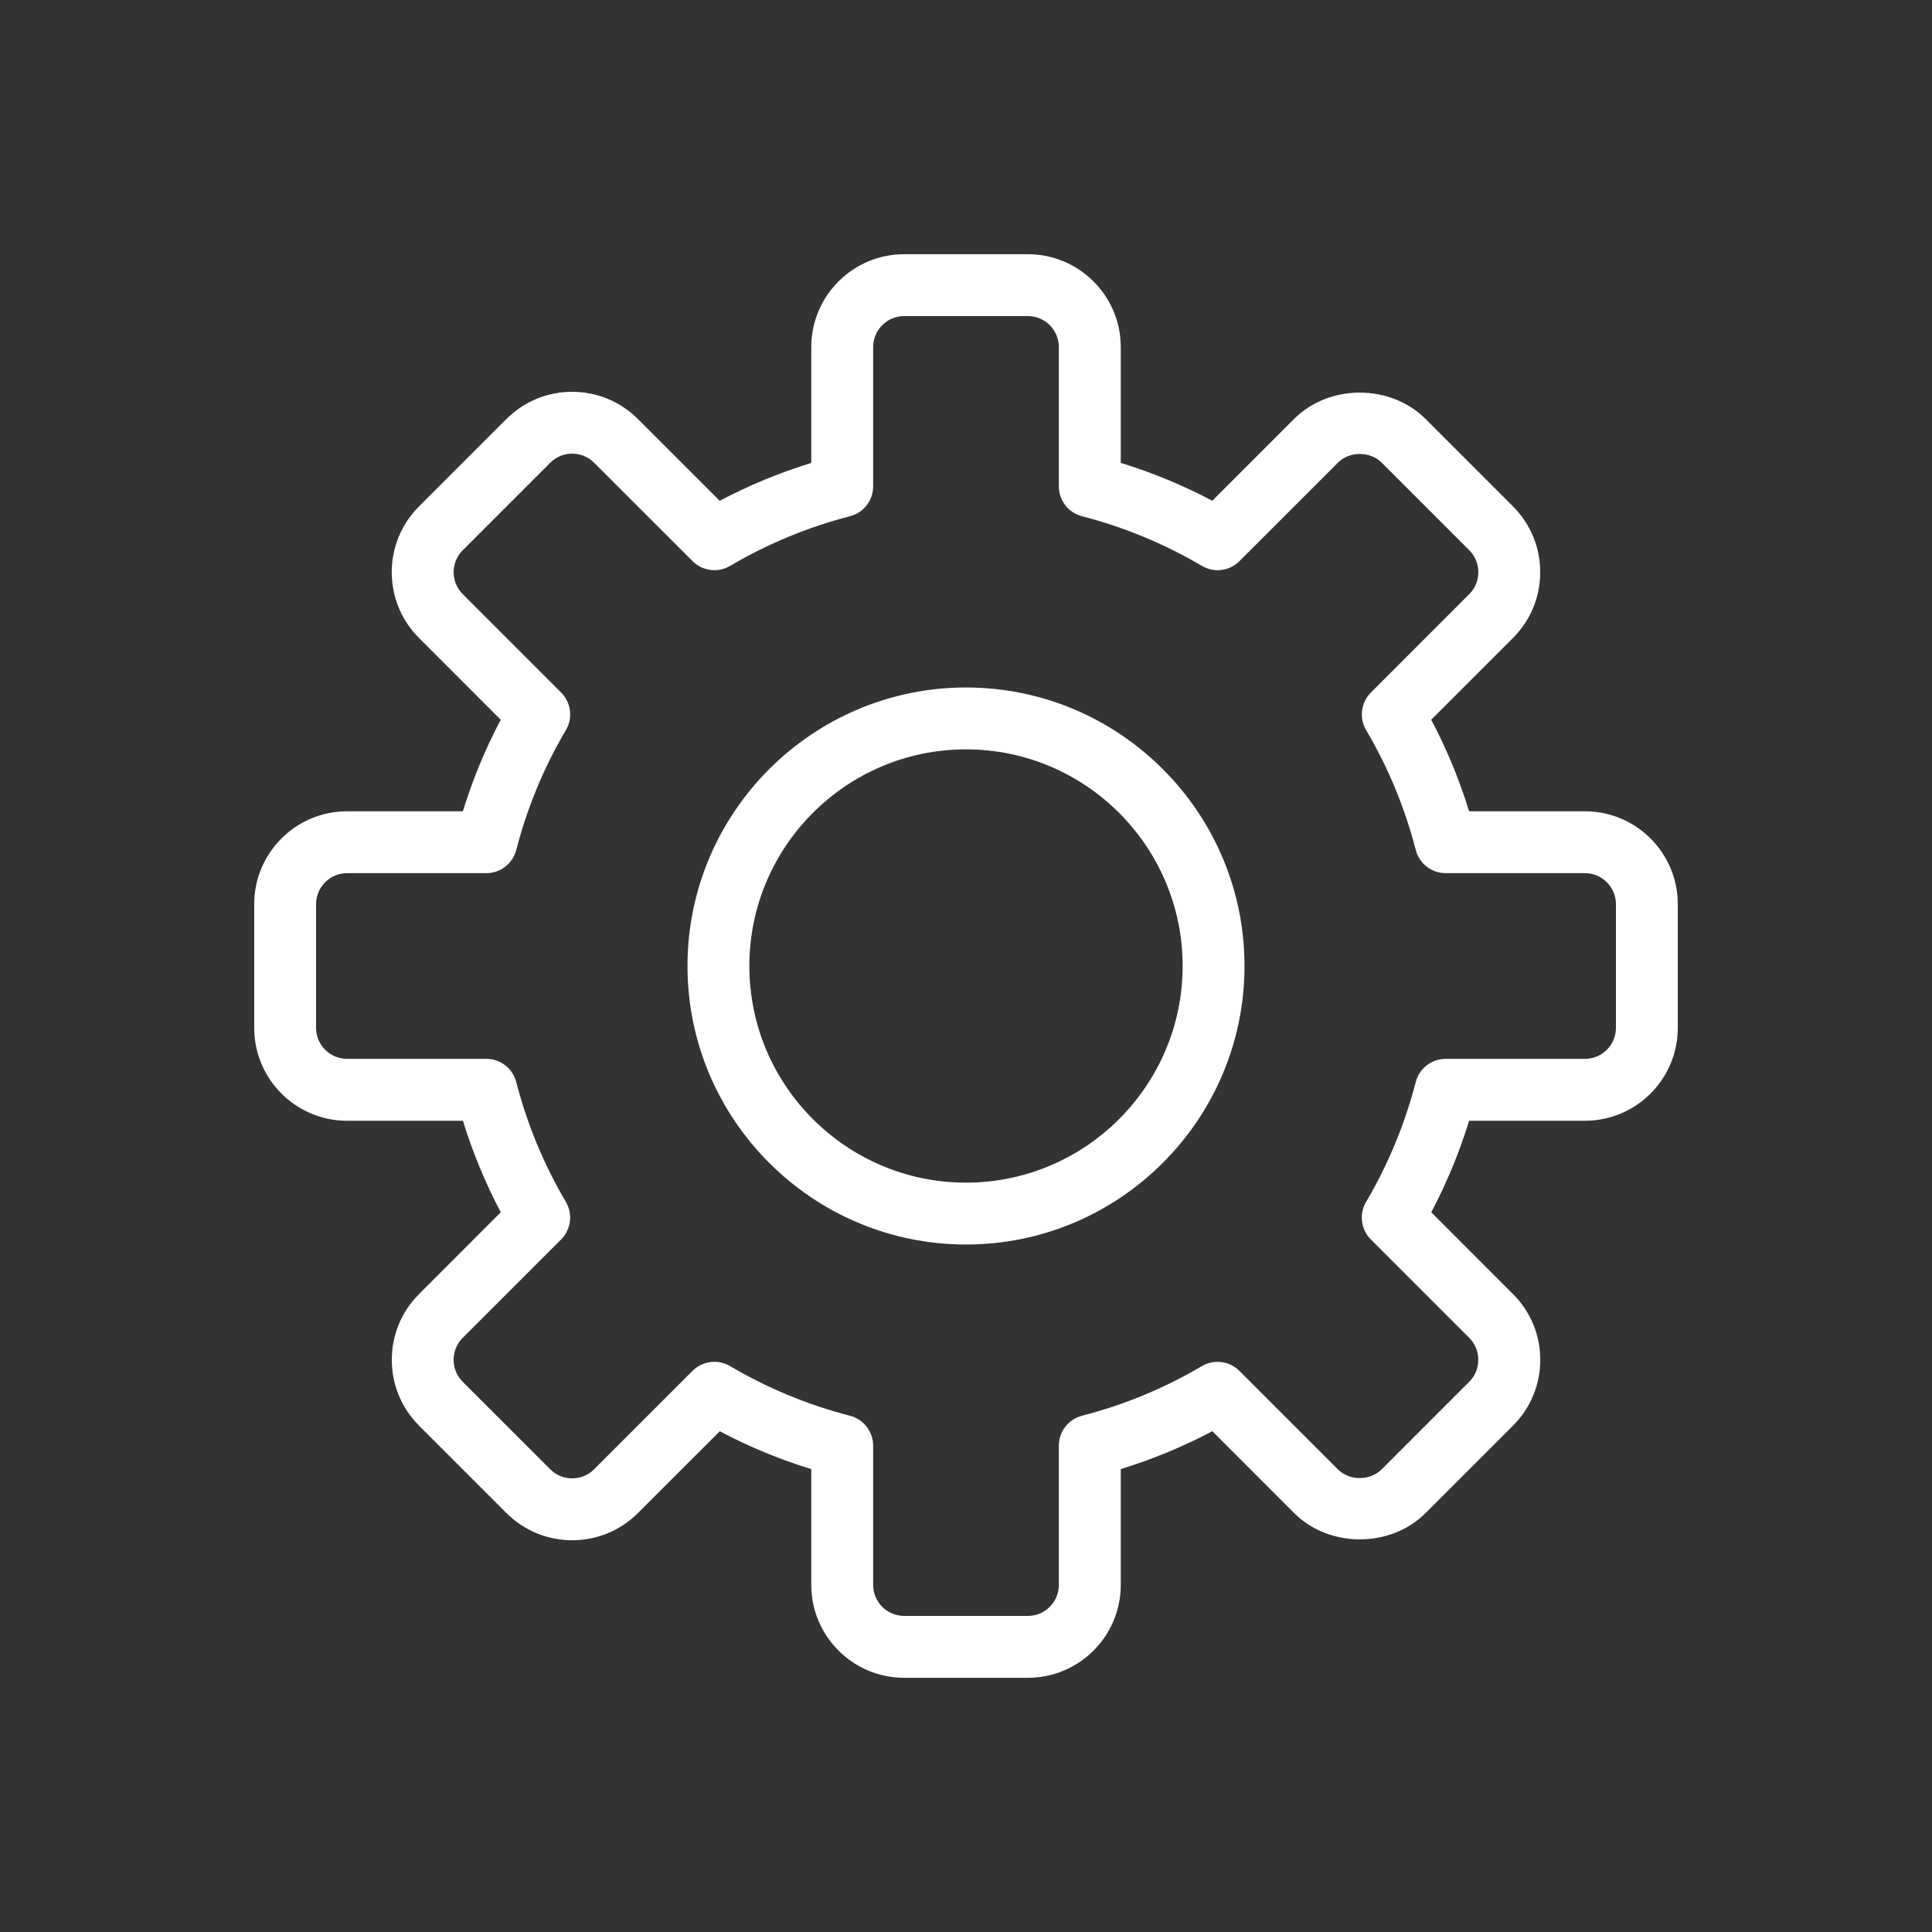 <svg width="38" height="38" viewBox="-5 -5 38 38" fill="none" xmlns="http://www.w3.org/2000/svg">
  <rect x="-5" y="-5" width="38" height="38" fill="#333333" stroke="none"/>
  <path d="M26.174 10.957H23.895C23.704 10.333 23.454 9.73 23.15 9.156L24.76 7.546C25.104 7.201 25.294 6.743 25.294 6.254C25.294 5.766 25.104 5.307 24.76 4.962L23.037 3.239C22.349 2.551 21.144 2.549 20.454 3.239L18.844 4.849C18.271 4.546 17.667 4.296 17.044 4.104V1.826C17.044 0.819 16.224 0 15.217 0H12.783C11.776 0 10.957 0.819 10.957 1.826V4.105C10.333 4.297 9.73 4.546 9.156 4.85L7.545 3.24C6.833 2.528 5.674 2.528 4.962 3.24L3.239 4.963C2.527 5.675 2.527 6.834 3.239 7.546L4.849 9.157C4.545 9.73 4.296 10.333 4.104 10.957H1.826C0.819 10.957 0 11.776 0 12.783V15.218C0 16.224 0.819 17.044 1.826 17.044H4.105C4.297 17.667 4.546 18.27 4.85 18.844L3.24 20.455C2.528 21.167 2.528 22.326 3.24 23.038L4.963 24.761C5.675 25.473 6.834 25.473 7.546 24.761L9.157 23.151C9.73 23.455 10.333 23.704 10.957 23.896V26.174C10.957 27.181 11.776 28 12.783 28H15.218C16.225 28 17.044 27.181 17.044 26.174V23.895C17.668 23.703 18.271 23.454 18.845 23.15L20.455 24.761C21.145 25.45 22.35 25.449 23.038 24.761L24.761 23.038C25.105 22.693 25.295 22.234 25.295 21.746C25.295 21.258 25.105 20.799 24.761 20.455L23.151 18.844C23.454 18.271 23.704 17.667 23.896 17.044H26.174C27.181 17.044 28 16.224 28 15.217V12.783C28 11.776 27.181 10.957 26.174 10.957ZM26.783 15.217C26.783 15.553 26.51 15.826 26.174 15.826H23.435C23.157 15.826 22.915 16.014 22.846 16.283C22.63 17.113 22.302 17.907 21.869 18.64C21.729 18.879 21.767 19.183 21.963 19.379L23.899 21.315C24.013 21.43 24.076 21.582 24.076 21.746C24.076 21.91 24.013 22.063 23.899 22.177L22.176 23.9C21.947 24.129 21.544 24.129 21.314 23.9L19.378 21.964C19.182 21.768 18.878 21.73 18.638 21.87C17.907 22.303 17.113 22.631 16.282 22.846C16.014 22.915 15.826 23.157 15.826 23.435V26.174C15.826 26.509 15.553 26.783 15.217 26.783H12.783C12.447 26.783 12.174 26.509 12.174 26.174V23.435C12.174 23.157 11.986 22.915 11.717 22.846C10.886 22.631 10.093 22.303 9.361 21.87C9.264 21.813 9.158 21.785 9.051 21.785C8.894 21.785 8.738 21.846 8.62 21.964L6.685 23.899C6.447 24.137 6.061 24.137 5.823 23.899L4.1 22.177C3.862 21.939 3.862 21.552 4.1 21.315L6.036 19.379C6.232 19.182 6.271 18.878 6.13 18.64C5.697 17.907 5.369 17.114 5.154 16.283C5.085 16.014 4.843 15.826 4.565 15.826H1.826C1.491 15.826 1.217 15.553 1.217 15.217V12.783C1.217 12.447 1.491 12.174 1.826 12.174H4.565C4.843 12.174 5.085 11.986 5.154 11.717C5.369 10.886 5.697 10.093 6.13 9.361C6.271 9.121 6.233 8.817 6.036 8.621L4.101 6.685C3.863 6.448 3.863 6.061 4.101 5.823L5.823 4.101C6.061 3.863 6.447 3.863 6.685 4.101L8.621 6.036C8.818 6.233 9.121 6.272 9.361 6.13C10.093 5.698 10.886 5.369 11.717 5.154C11.986 5.085 12.174 4.843 12.174 4.565V1.826C12.174 1.491 12.447 1.217 12.783 1.217H15.217C15.553 1.217 15.826 1.491 15.826 1.826V4.565C15.826 4.843 16.014 5.085 16.283 5.154C17.114 5.369 17.907 5.698 18.639 6.13C18.879 6.271 19.183 6.234 19.379 6.036L21.315 4.101C21.544 3.871 21.948 3.871 22.177 4.101L23.899 5.823C24.014 5.938 24.077 6.091 24.077 6.254C24.077 6.417 24.014 6.571 23.899 6.685L21.964 8.621C21.768 8.818 21.729 9.122 21.87 9.361C22.303 10.093 22.631 10.886 22.846 11.717C22.915 11.986 23.157 12.174 23.435 12.174H26.174C26.51 12.174 26.783 12.447 26.783 12.783V15.217V15.217Z" fill="white"/>
  <path d="M14 8.522C10.98 8.522 8.522 10.98 8.522 14C8.522 17.02 10.98 19.478 14 19.478C17.021 19.478 19.478 17.02 19.478 14C19.478 10.98 17.021 8.522 14 8.522ZM14 18.261C11.65 18.261 9.739 16.349 9.739 14C9.739 11.65 11.65 9.739 14 9.739C16.349 9.739 18.261 11.65 18.261 14C18.261 16.349 16.349 18.261 14 18.261Z" fill="white"/>
</svg>
